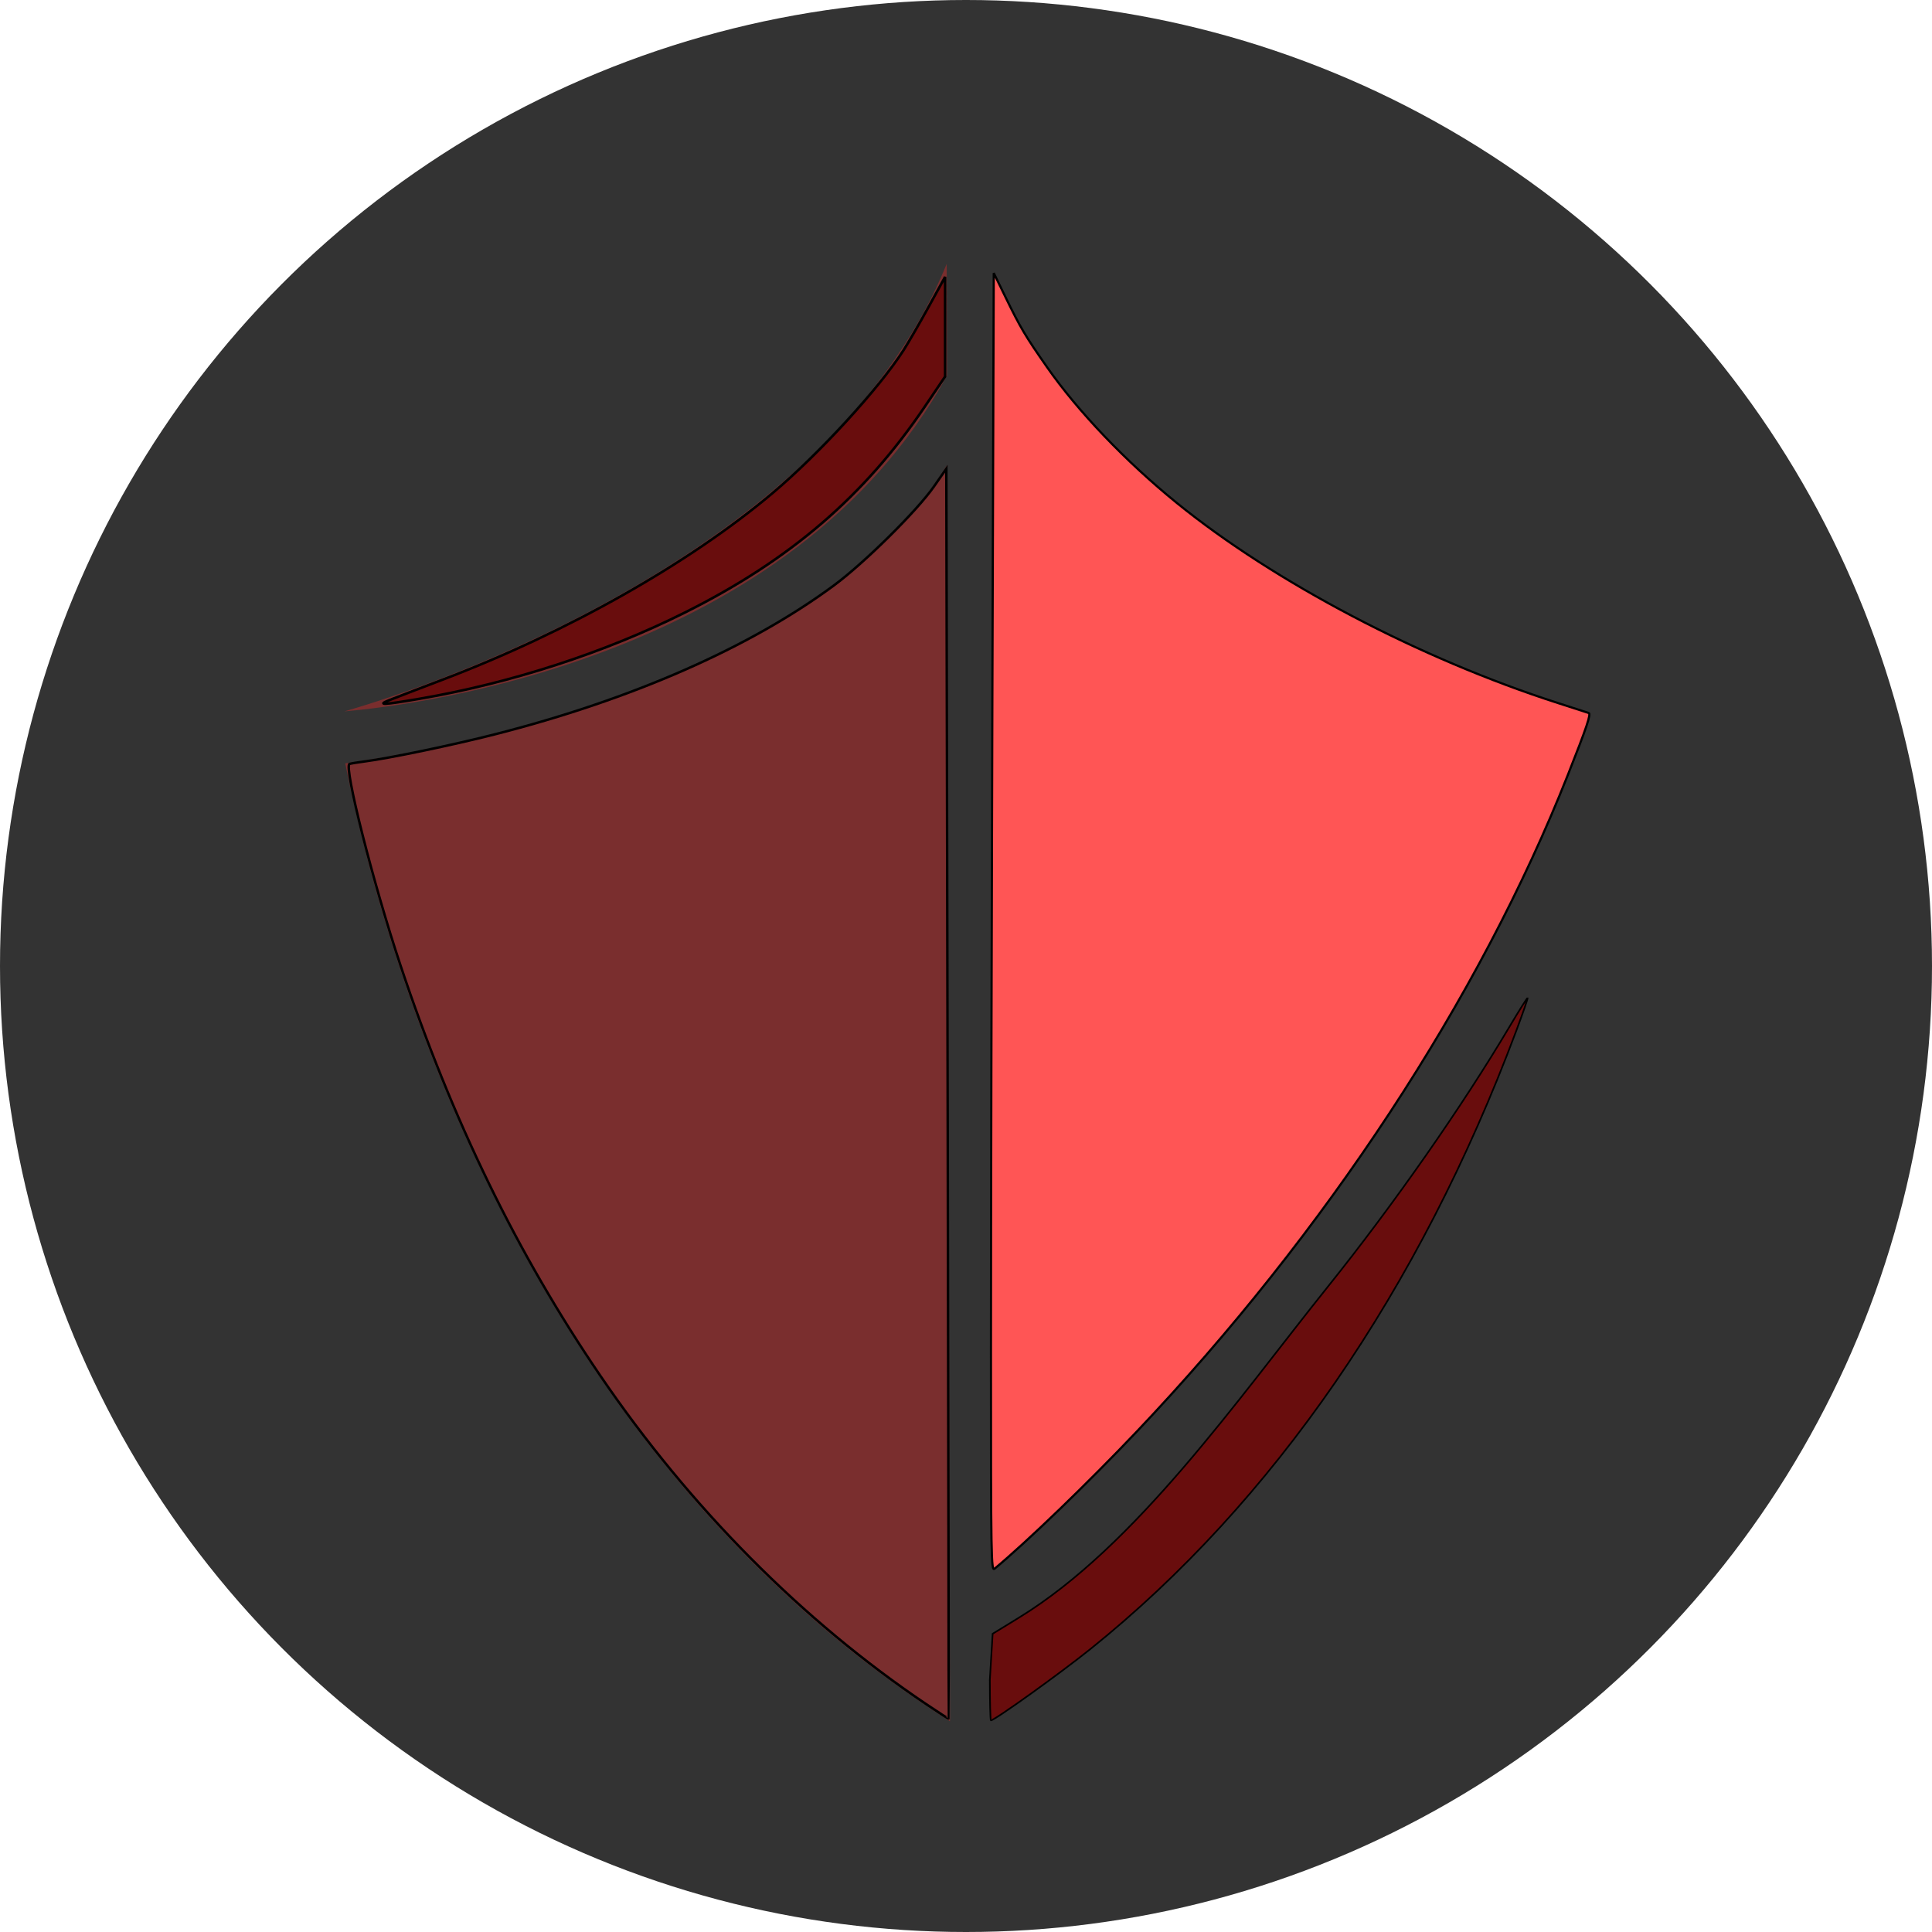 <?xml version="1.0" encoding="UTF-8" standalone="no"?>
<!-- Created with Inkscape (http://www.inkscape.org/) -->

<svg
   width="2056.154mm"
   height="2056.154mm"
   viewBox="0 0 2056.154 2056.154"
   version="1.1"
   id="svg1"
   xmlns="http://www.w3.org/2000/svg"
   xmlns:svg="http://www.w3.org/2000/svg">
  <defs
     id="defs1" />
  <g
     id="layer1"
     transform="translate(2291.517,1433.248)">
    <ellipse
       style="fill:#333333;stroke-width:0.274"
       id="path1"
       cx="-1263.44"
       cy="-405.171"
       rx="1028.077"
       ry="1028.077" />
    <path
       id="path3"
       style="fill:#7a2e2e;fill-opacity:1;stroke-width:0.267"
       d="m -1283.974,-1152.455 c -132.577,326.064 -597.672,464.039 -641.17,476.325 76.351,-6.636 475.881,-55.179 641.437,-357.256 z m 0.481,214.038 c -152.42,244.601 -581.072,309.572 -640.576,317.522 33.647,170.388 175.466,722.494 643.585,1019.559 z" />
    <path
       style="fill:#690d0d;fill-opacity:1;stroke:#000000;stroke-width:1.754;stroke-opacity:1"
       d="m -1238.06,354.554 2.961,-49.034 27.959,-17.139 c 124.745,-76.468 232.046,-231.52 329.163,-352.693 69.933,-87.256 142.578,-191.275 193.125,-276.535 10.127,-17.081 18.726,-30.722 19.108,-30.312 0.383,0.41 -5.045,16.114 -12.062,34.898 -102.811,275.223 -258.962,501.963 -453.058,657.866 -32.726,26.287 -102.137,76.06 -106.068,76.06 -0.621,0 -1.128,-19.4 -1.128,-43.112 z"
       id="path5" />
    <path
       style="fill:#ff5555;fill-opacity:1;stroke:#000000;stroke-width:2.313;stroke-opacity:1"
       d="m -1236.876,2.757 c 0,-130.19 0.67,-441.169 1.488,-691.065 l 1.487,-454.357 12.59,25.817 c 15.973,32.755 21.017,41.251 44.181,74.421 33.024,47.289 83.941,100.54 138.331,144.67 103.892,84.295 258.798,165.599 405.25,212.699 16.592,5.336 31.366,10.115 32.832,10.62 2.698,0.929 -1.983,14.84 -22.146,65.813 -94.081,237.843 -257.551,486.819 -459.068,699.189 -51.508,54.282 -116.667,117.12 -151.036,145.654 -3.718,3.087 -3.91,-8.384 -3.91,-233.462 z"
       id="path6" />
    <path
       style="fill:#000000;fill-opacity:0;stroke:#000000;stroke-width:2.631;stroke-opacity:1"
       d="m -1305.965,380.327 c -131.308,-88.445 -250.963,-209.038 -346.603,-349.32 -88.465,-129.757 -157.861,-272.259 -212.723,-436.819 -29.079,-87.224 -60.735,-212.42 -54.221,-214.439 1.679,-0.52 8.974,-1.711 16.21,-2.646 26.367,-3.407 93.648,-17.416 138.376,-28.811 145.983,-37.191 271.445,-92.317 361.138,-158.679 32.451,-24.01 88.228,-79.197 106.253,-105.132 l 13.166,-18.943 1.391,664.961 c 0.765,365.729 1.234,665.145 1.043,665.37 -0.192,0.225 -11.006,-6.77 -24.031,-15.543 z"
       id="path7" />
    <path
       style="fill:#690d0d;fill-opacity:1;stroke:#000000;stroke-width:2.715;stroke-opacity:1"
       d="m -1877.447,-688.006 c 5.226,-2.104 30.879,-11.964 57.007,-21.911 132.912,-50.6 262.147,-123.669 350.964,-198.434 49.686,-41.825 113.479,-111.408 139.661,-152.338 5.084,-7.948 17.096,-28.728 26.693,-46.178 l 17.449,-31.728 v 53.069 53.069 l -21.377,31.636 c -64.596,95.597 -143.332,163.252 -255.22,219.303 -85.719,42.941 -185.514,75.349 -283.641,92.111 -37.43,6.394 -44.747,6.719 -31.545,1.403 z"
       id="path8" />
  </g>
</svg>
